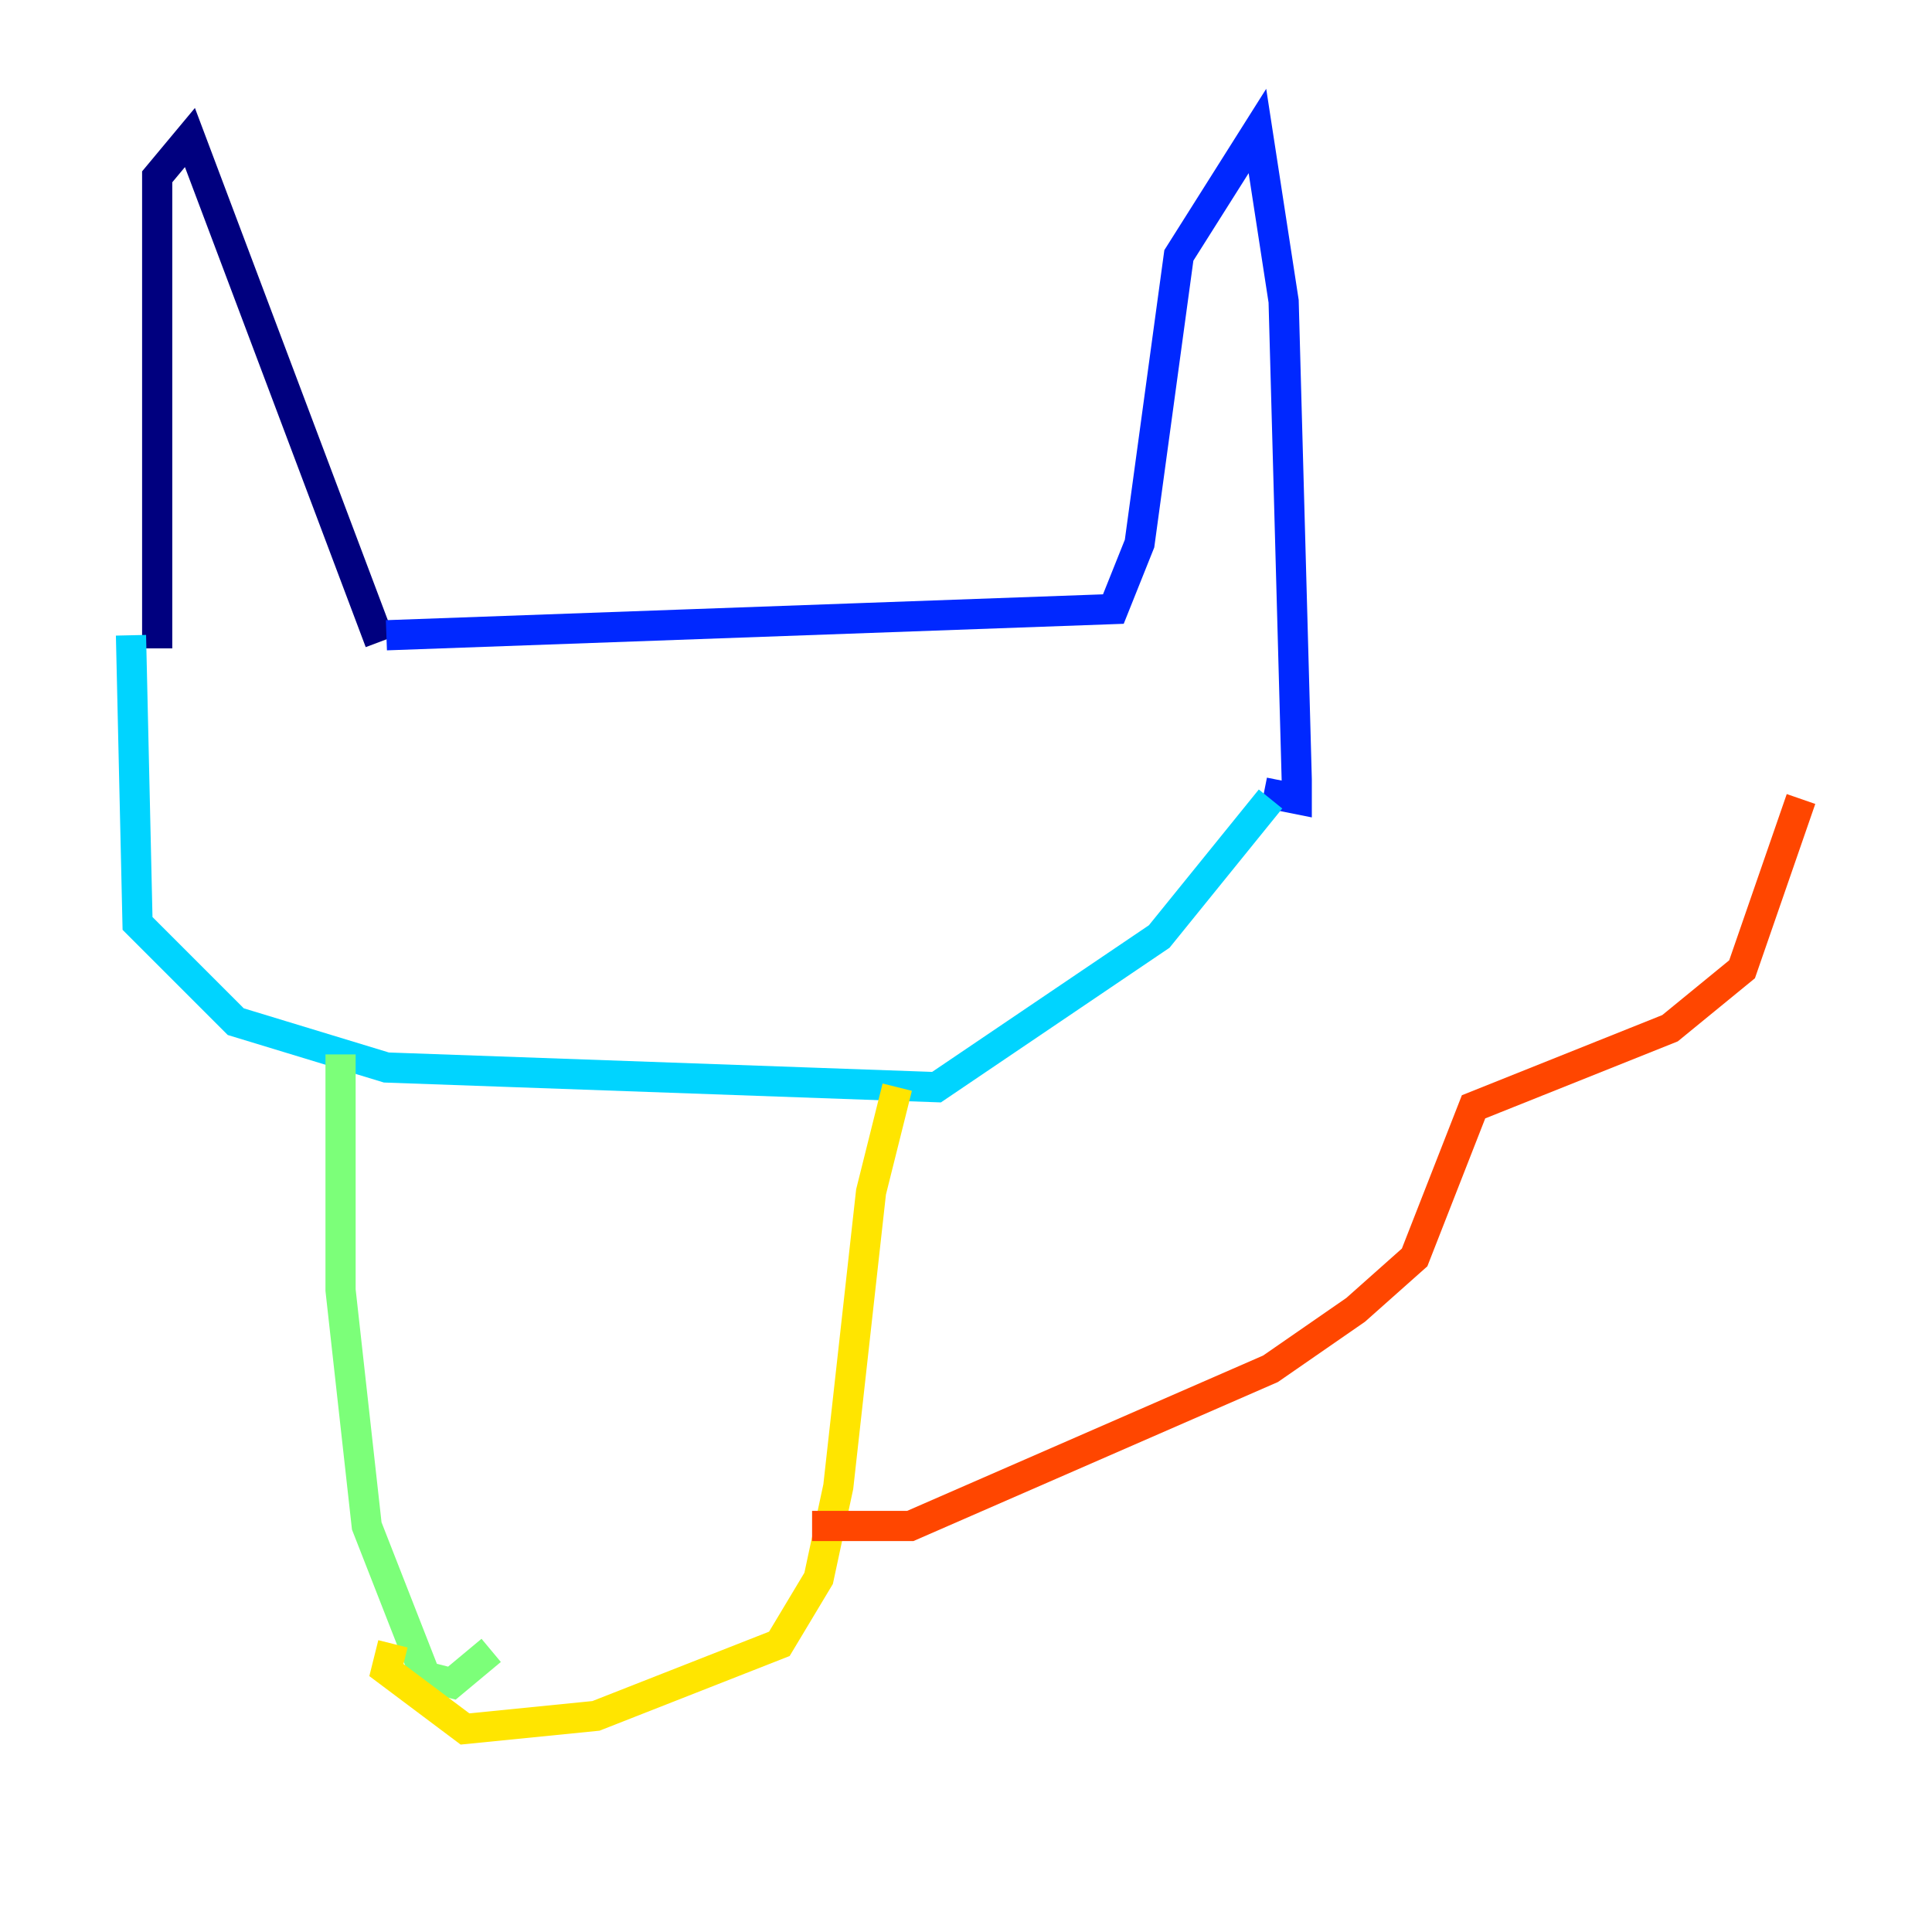 <?xml version="1.0" encoding="utf-8" ?>
<svg baseProfile="tiny" height="128" version="1.2" viewBox="0,0,128,128" width="128" xmlns="http://www.w3.org/2000/svg" xmlns:ev="http://www.w3.org/2001/xml-events" xmlns:xlink="http://www.w3.org/1999/xlink"><defs /><polyline fill="none" points="10.414,42.956 10.414,11.715 12.583,9.112 25.166,42.522" stroke="#00007f" stroke-width="2" /><polyline fill="none" points="25.6,42.088 73.763,40.352 75.498,36.014 78.102,16.922 83.308,8.678 85.044,19.959 85.912,51.634 85.912,52.936 83.742,52.502" stroke="#0028ff" stroke-width="2" /><polyline fill="none" points="8.678,42.088 9.112,61.18 15.62,67.688 25.6,70.725 62.047,72.027 76.8,62.047 84.176,52.936" stroke="#00d4ff" stroke-width="2" /><polyline fill="none" points="22.563,69.858 22.563,85.478 24.298,101.098 28.203,111.078 29.939,111.512 32.542,109.342" stroke="#7cff79" stroke-width="2" /><polyline fill="none" points="59.444,72.027 57.709,78.969 55.539,98.495 54.237,104.57 51.634,108.909 39.485,113.681 30.807,114.549 25.6,110.644 26.034,108.909" stroke="#ffe500" stroke-width="2" /><polyline fill="none" points="53.803,101.098 60.312,101.098 84.176,90.685 89.817,86.78 93.722,83.308 97.627,73.329 110.644,68.122 115.417,64.217 119.322,52.936" stroke="#ff4600" stroke-width="2" /><polyline fill="none" points="36.014,52.936 36.014,52.936" stroke="#7f0000" stroke-width="2" /></svg>